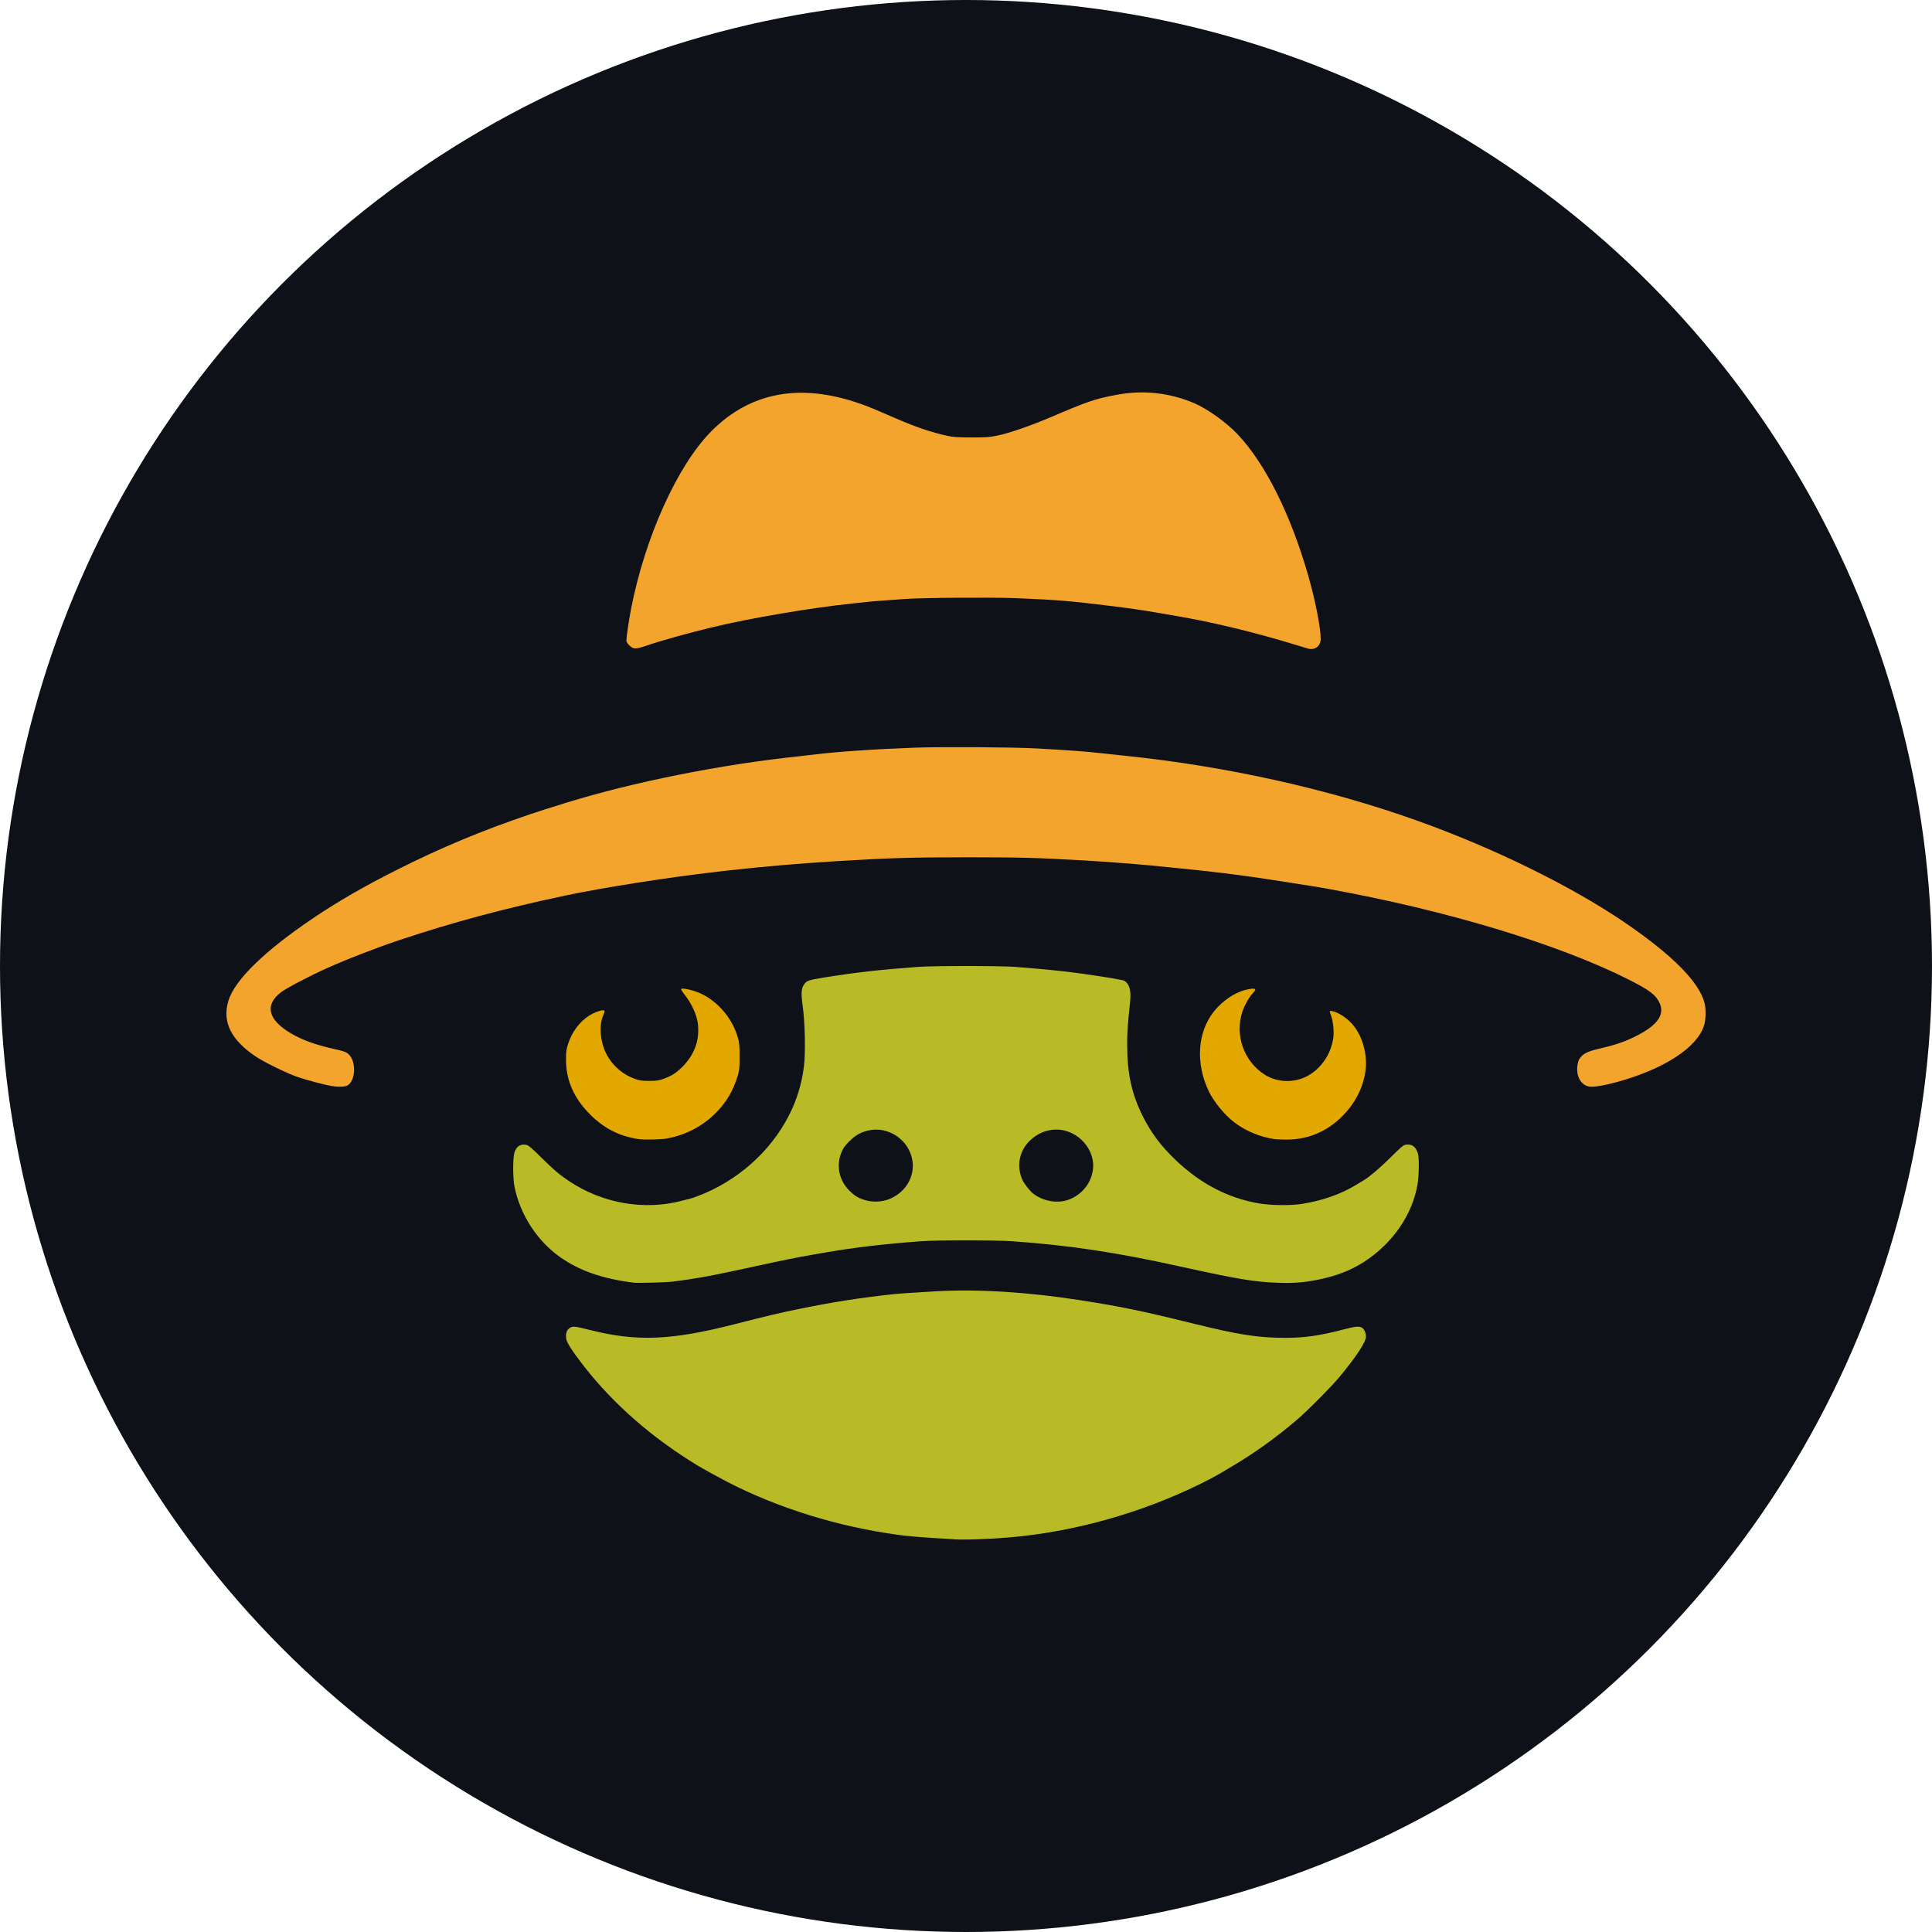 <svg xmlns="http://www.w3.org/2000/svg" viewBox="0 0 256 256" fill="none">
  <g clip-path="url(#clip0_3090_1010)">
    <circle cx="128" cy="128" r="128" fill="#0E1117" />
    <path
      d="M126.093 203.945C125.933 203.935 125.002 203.866 124.041 203.816C121.678 203.667 120.407 203.558 119.036 203.379C111.037 202.295 103.119 199.839 96.332 196.339C95.221 195.762 93.149 194.619 92.408 194.171C86.402 190.522 81.287 186.048 77.372 181.027C75.911 179.158 75.11 177.925 75.03 177.418C74.94 176.761 75.05 176.324 75.4 176.036C75.821 175.688 76.081 175.698 78.113 176.215C84.33 177.795 88.914 177.617 97.313 175.469C101.618 174.365 103.56 173.908 106.072 173.401C110.497 172.506 113.95 171.969 118.235 171.502C119.146 171.402 121.248 171.263 124.011 171.104C129.527 170.786 136.244 171.203 143.161 172.287C148.496 173.122 151.169 173.669 157.826 175.31C164.142 176.871 166.665 177.269 170.329 177.269C172.892 177.269 174.824 176.99 177.967 176.175C179.629 175.737 180.129 175.698 180.489 175.936C180.78 176.135 181 176.652 181 177.109C181 177.815 179.719 179.754 177.506 182.429C176.295 183.871 173.232 186.963 171.69 188.265C169.148 190.443 166.115 192.61 163.382 194.221C162.471 194.758 161.62 195.265 161.49 195.345C161.129 195.563 160.008 196.15 159.127 196.588C151.229 200.485 142.32 202.991 133.701 203.717C130.748 203.965 127.214 204.075 126.093 203.945Z"
      fill="#B8BB25"
    />
    <path
      d="M83.972 169.961C79.842 169.447 76.757 168.37 74.229 166.582C71.193 164.439 68.974 161.041 68.188 157.327C67.939 156.152 67.939 153.366 68.178 152.665C68.457 151.884 68.964 151.558 69.721 151.697C70.029 151.756 70.357 152.033 71.731 153.386C73.522 155.144 74.219 155.727 75.532 156.586C79.941 159.48 85.415 160.409 90.351 159.105C90.858 158.967 91.386 158.838 91.515 158.809C91.645 158.779 92.023 158.651 92.361 158.522C97.656 156.547 102.094 152.625 104.582 147.716C105.587 145.731 106.224 143.646 106.523 141.335C106.752 139.557 106.672 135.586 106.363 133.324C106.125 131.576 106.174 130.953 106.572 130.4C106.891 129.946 107.199 129.847 109.16 129.531C113.39 128.849 116.644 128.484 121.59 128.119C123.789 127.96 132.398 127.96 134.527 128.119C138.12 128.395 141.006 128.682 143.186 128.988C146.858 129.511 148.789 129.837 149.008 129.976C149.654 130.39 149.893 131.27 149.754 132.652C149.416 135.873 149.356 136.673 149.356 138.411C149.356 142.224 149.933 144.871 151.386 147.834C152.491 150.057 153.784 151.795 155.715 153.652C159.049 156.843 162.721 158.759 166.841 159.461C168.474 159.737 171.101 159.757 172.594 159.51C175.37 159.046 177.619 158.246 179.679 157.011C180.197 156.695 180.694 156.398 180.784 156.339C181.471 155.934 182.894 154.719 184.257 153.366C185.601 152.023 185.929 151.746 186.238 151.687C187.064 151.539 187.611 151.914 187.89 152.872C188.059 153.445 188.029 155.737 187.83 156.932C187.163 160.903 184.596 164.666 180.864 167.126C179.102 168.291 177.052 169.091 174.604 169.575C172.753 169.941 171.36 170.05 169.379 169.98C166.175 169.862 164.015 169.496 156.521 167.847C147.923 165.94 141.593 164.992 134.08 164.469C131.781 164.311 124.138 164.311 122.038 164.469C117.052 164.844 113.29 165.288 109.548 165.931C109.08 166.01 108.215 166.168 107.607 166.266C105.896 166.553 103.288 167.086 100.044 167.797C94.352 169.042 92.341 169.417 89.117 169.822C88.201 169.931 84.569 170.03 83.972 169.961ZM117.669 158.947C119.908 158.127 121.232 156.013 120.903 153.801C120.475 151.015 117.649 149.128 114.952 149.82C113.957 150.077 113.33 150.442 112.534 151.242C111.927 151.845 111.728 152.131 111.499 152.684C110.782 154.443 111.17 156.379 112.514 157.732C113.24 158.463 113.817 158.809 114.753 159.056C115.659 159.303 116.823 159.253 117.669 158.947ZM141.613 158.957C143.275 158.344 144.479 156.922 144.788 155.193C145.286 152.447 142.887 149.682 139.991 149.672C138.658 149.672 137.443 150.185 136.428 151.173C135.055 152.517 134.677 154.502 135.453 156.29C135.682 156.813 136.438 157.791 136.876 158.137C138.22 159.184 140.12 159.51 141.613 158.957Z"
      fill="#B8BB25"
    />
    <path
      d="M43.928 143.898C42.922 143.726 40.57 143.1 39.374 142.686C37.999 142.212 34.929 140.707 33.863 139.98C30.614 137.789 29.439 135.416 30.246 132.669C31.053 129.892 35.029 126.015 41.537 121.632C44.835 119.411 48.264 117.432 52.648 115.23C58.468 112.302 63.92 110.03 70.188 107.91C71.723 107.395 72.55 107.132 74.972 106.385C83.901 103.618 95.65 101.275 106.015 100.195C106.593 100.134 107.42 100.033 107.858 99.983C110.818 99.609 116.01 99.256 121.362 99.064C124.949 98.943 134.198 99.003 137.257 99.165C142.04 99.438 143.625 99.549 146.176 99.831C146.914 99.912 148.199 100.054 149.016 100.134C162.42 101.518 175.904 104.507 187.633 108.687C197.918 112.353 208.232 117.412 215.408 122.319C221.606 126.56 225.144 130.135 225.852 132.871C226.071 133.709 226.041 135.062 225.802 135.86C224.905 138.788 220.53 141.646 214.302 143.363C212.548 143.847 211.103 144.08 210.544 143.969C209.398 143.757 208.751 142.434 209.06 140.929C209.159 140.465 209.259 140.263 209.588 139.93C210.056 139.465 210.634 139.243 212.528 138.799C214.521 138.344 216.165 137.698 217.78 136.739C219.862 135.487 220.54 134.245 219.882 132.851C219.404 131.831 218.517 131.165 215.856 129.822C206.548 125.116 191.669 120.623 176.123 117.805C175.306 117.654 174.379 117.492 174.08 117.452C173.781 117.401 172.077 117.139 170.293 116.856C164.005 115.867 160.646 115.463 152.455 114.675C150.063 114.453 146.326 114.17 143.735 114.019C137.456 113.655 135.224 113.595 128.238 113.595C120.644 113.595 117.784 113.686 110.649 114.12C105.785 114.423 100.633 114.867 96.597 115.331C96.159 115.382 95.371 115.473 94.853 115.533C88.585 116.25 79.885 117.614 74.962 118.654C66.72 120.401 60.113 122.178 52.997 124.541C49.968 125.55 45.971 127.095 43.231 128.327C40.969 129.347 37.929 130.943 37.222 131.488C35.049 133.154 35.508 135.113 38.477 136.88C40.042 137.809 41.756 138.435 44.377 139.021C45.732 139.324 45.991 139.435 46.35 139.859C47.217 140.909 47.068 143.181 46.081 143.807C45.712 144.029 44.935 144.06 43.928 143.898Z"
      fill="#F3A42D"
    />
    <path
      d="M173.368 85.954C173.259 85.925 172.329 85.647 171.29 85.329C166.671 83.908 161.091 82.547 156.897 81.803C151.852 80.909 150.615 80.72 147.351 80.313C141.504 79.598 140.287 79.498 134.589 79.26C131.552 79.131 122.164 79.2 119.899 79.369C119.108 79.419 117.822 79.518 117.03 79.578C116.239 79.627 115.24 79.717 114.804 79.766C114.369 79.816 113.548 79.906 112.974 79.965C107.464 80.531 99.313 81.922 94.228 83.153C91.132 83.898 87.56 84.901 85.582 85.577C84.207 86.044 83.93 86.034 83.406 85.527C83.148 85.279 83 85.041 83 84.892C83 84.405 83.317 82.26 83.603 80.76C85.433 71.294 89.697 61.809 94.159 57.24C99.718 51.558 106.999 50.535 115.774 54.181C116.605 54.528 117.95 55.104 118.761 55.462C121.314 56.574 123.44 57.299 125.478 57.736C126.339 57.925 126.794 57.955 128.703 57.965C130.642 57.965 131.077 57.935 132.067 57.736C133.659 57.419 136.548 56.425 139.308 55.243C144.175 53.167 145.164 52.83 147.964 52.313C151.476 51.658 154.948 52.035 158.203 53.406C160.013 54.181 162.496 55.959 164.039 57.597C167.699 61.491 171.043 68.225 173.368 76.34C174.278 79.518 175 83.183 175 84.623C175 85.587 174.278 86.173 173.368 85.954Z"
      fill="#F3A42D"
    />
    <path
      d="M84.651 150.944C83.993 150.862 82.836 150.577 82.218 150.333C80.613 149.723 79.217 148.768 77.911 147.385C75.947 145.29 74.99 143.013 75 140.389C75 139.291 75.03 139.078 75.309 138.224C76.017 136.109 77.632 134.452 79.486 133.943C80.154 133.76 80.234 133.852 79.945 134.502C79.267 136.017 79.566 138.468 80.633 140.156C81.46 141.467 82.667 142.433 84.122 142.952C84.74 143.186 85.019 143.216 85.997 143.226C86.984 143.226 87.253 143.186 87.891 142.962C88.938 142.586 89.516 142.23 90.303 141.477C91.201 140.613 91.869 139.576 92.218 138.508C92.576 137.441 92.626 136.007 92.337 134.95C92.088 133.984 91.47 132.764 90.792 131.899C90.463 131.483 90.224 131.106 90.244 131.066C90.383 130.832 92.138 131.259 93.105 131.767C95.338 132.916 97.123 135.112 97.781 137.543C97.97 138.234 98 138.61 98 140.034C98 141.559 97.97 141.793 97.731 142.606C97.153 144.528 96.275 146.012 94.889 147.426C93.115 149.225 90.842 150.415 88.32 150.862C87.542 151.005 85.448 151.045 84.651 150.944Z"
      fill="#E3A800"
    />
    <path
      d="M168.941 150.948C167.045 150.684 165.102 149.891 163.585 148.742C162.296 147.777 160.827 145.987 160.164 144.585C158.4 140.875 158.656 136.819 160.827 134.054C161.927 132.651 163.623 131.492 165.074 131.157C166.334 130.862 166.609 130.974 166.04 131.564C165.519 132.092 164.865 133.261 164.59 134.146C163.623 137.236 164.827 140.6 167.519 142.359C169.263 143.497 171.624 143.538 173.444 142.46C175.159 141.444 176.354 139.624 176.666 137.571C176.78 136.788 176.666 135.457 176.429 134.755C176.126 133.861 176.117 133.902 176.534 133.983C177.131 134.095 177.993 134.583 178.628 135.152C179.889 136.27 180.666 137.856 180.932 139.828C181.245 142.084 180.467 144.686 178.865 146.76C176.695 149.555 173.718 151.05 170.363 150.999C169.737 150.999 169.102 150.968 168.941 150.948Z"
      fill="#E3A800"
    />
  </g>
  <defs>
    <clipPath id="clip0_3090_1010">
      <rect width="256" height="256" fill="white" />
    </clipPath>
  </defs>
</svg>
